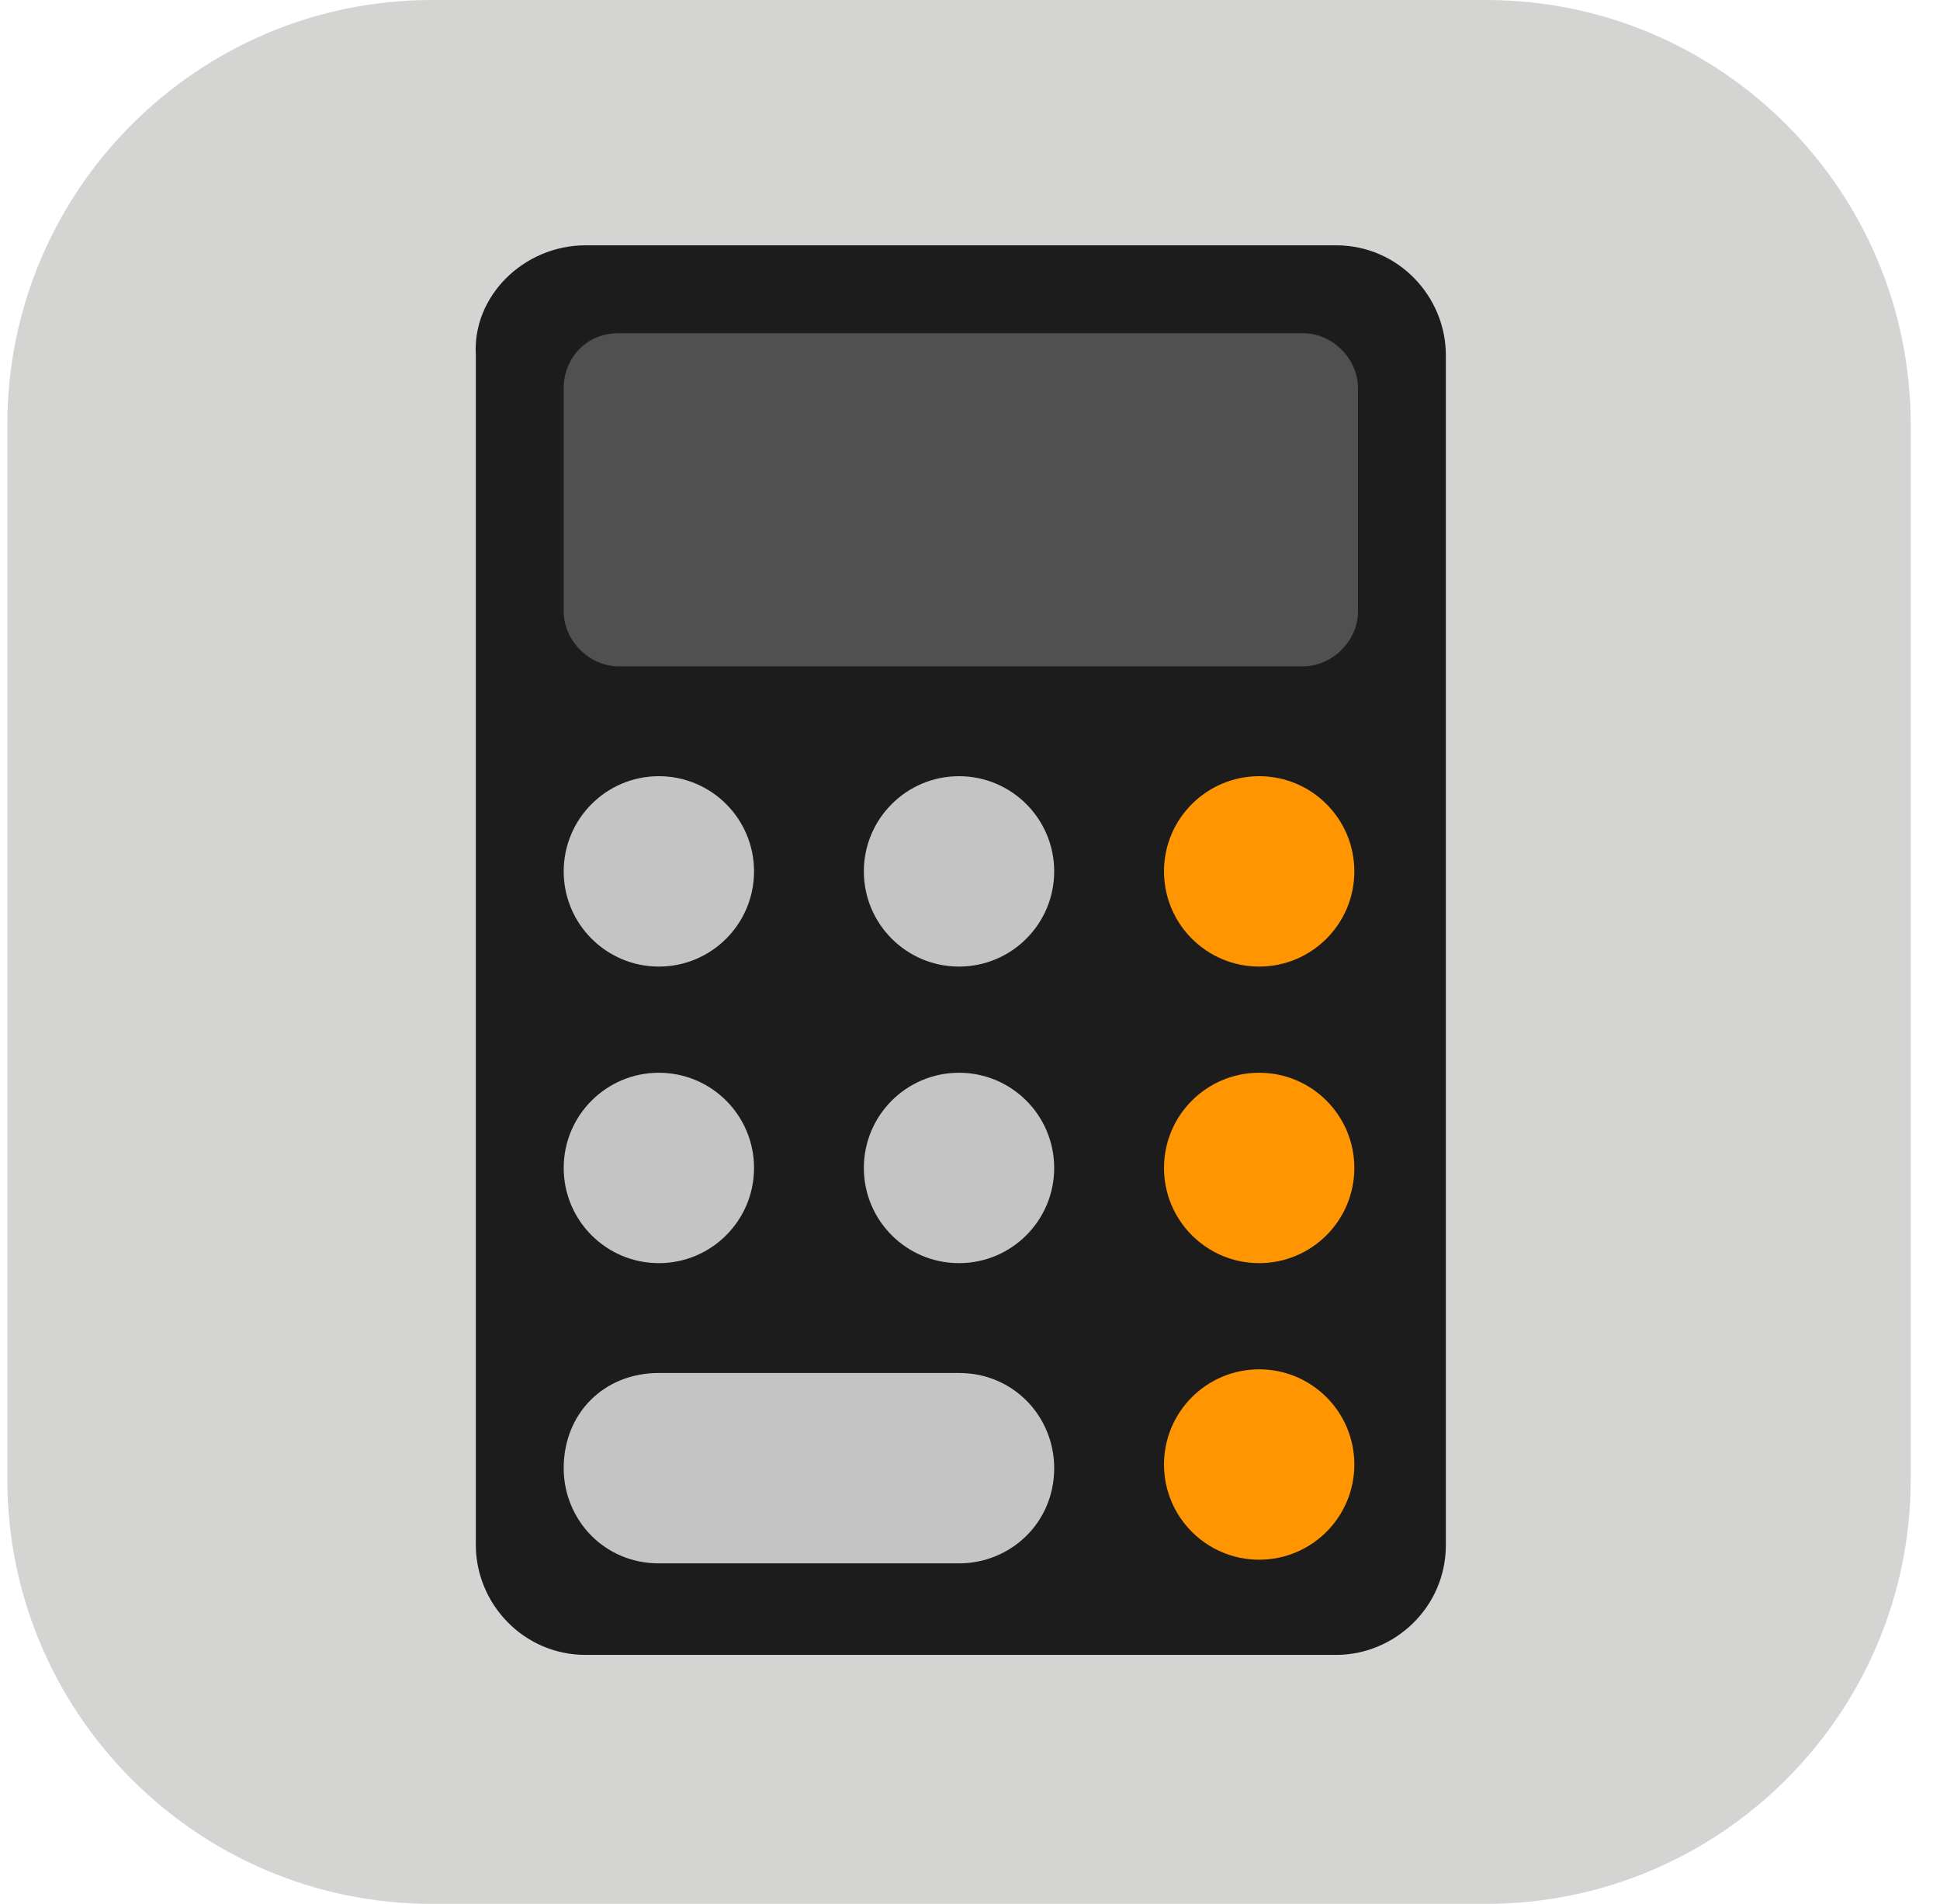 <svg width="53" height="52" viewBox="0 0 53 52" fill="none" xmlns="http://www.w3.org/2000/svg">
<path d="M11.8 0H40.6C47 0 52.2 5.2 52.2 11.6V40.4C52.2 46.8 47 52 40.6 52H11.8C5.4 52 0.2 46.8 0.2 40.4V11.6C0.2 5.2 5.4 0 11.8 0Z" fill="#D4D4D2"/>
<path d="M16 6.7H36.5C38.2 6.7 39.5 8.1 39.5 9.7V42.2C39.5 43.9 38.1 45.2 36.5 45.2H16C14.3 45.2 13 43.8 13 42.2V9.7C12.9 8.1 14.3 6.7 16 6.7Z" fill="#1C1C1C"/>
<path d="M16.9 9.1H35.6C36.4 9.1 37.1 9.8 37.1 10.6V16.7C37.1 17.5 36.4 18.2 35.6 18.2H16.9C16.1 18.2 15.4 17.5 15.4 16.7V10.6C15.4 9.8 16 9.1 16.9 9.1Z" fill="#505050"/>
<path d="M18 26.4C19.436 26.4 20.6 25.236 20.6 23.8C20.6 22.364 19.436 21.2 18 21.2C16.564 21.2 15.4 22.364 15.4 23.8C15.4 25.236 16.564 26.4 18 26.4Z" fill="#C4C4C4"/>
<path d="M18 34.5C19.436 34.5 20.6 33.336 20.6 31.9C20.6 30.464 19.436 29.3 18 29.3C16.564 29.3 15.4 30.464 15.4 31.9C15.4 33.336 16.564 34.5 18 34.5Z" fill="#C4C4C4"/>
<path d="M26.2 26.4C27.636 26.4 28.8 25.236 28.8 23.8C28.8 22.364 27.636 21.2 26.2 21.2C24.764 21.2 23.6 22.364 23.6 23.8C23.6 25.236 24.764 26.4 26.2 26.4Z" fill="#C4C4C4"/>
<path d="M26.2 34.5C27.636 34.5 28.8 33.336 28.8 31.9C28.8 30.464 27.636 29.3 26.2 29.3C24.764 29.3 23.6 30.464 23.6 31.9C23.6 33.336 24.764 34.5 26.2 34.5Z" fill="#C4C4C4"/>
<path d="M34.4 26.4C35.836 26.4 37 25.236 37 23.8C37 22.364 35.836 21.2 34.4 21.2C32.964 21.2 31.8 22.364 31.8 23.8C31.8 25.236 32.964 26.4 34.4 26.4Z" fill="#FF9500"/>
<path d="M34.4 34.5C35.836 34.5 37 33.336 37 31.9C37 30.464 35.836 29.3 34.4 29.3C32.964 29.3 31.8 30.464 31.8 31.9C31.8 33.336 32.964 34.5 34.4 34.5Z" fill="#FF9500"/>
<path d="M34.4 42.6C35.836 42.6 37 41.436 37 40C37 38.564 35.836 37.4 34.4 37.4C32.964 37.4 31.8 38.564 31.8 40C31.8 41.436 32.964 42.6 34.4 42.6Z" fill="#FF9500"/>
<path d="M18 37.5H26.2C27.7 37.5 28.8 38.7 28.8 40.1C28.8 41.6 27.6 42.7 26.2 42.7H18C16.5 42.7 15.4 41.5 15.4 40.1C15.4 38.6 16.5 37.5 18 37.5Z" fill="#C4C4C4"/>
</svg>
